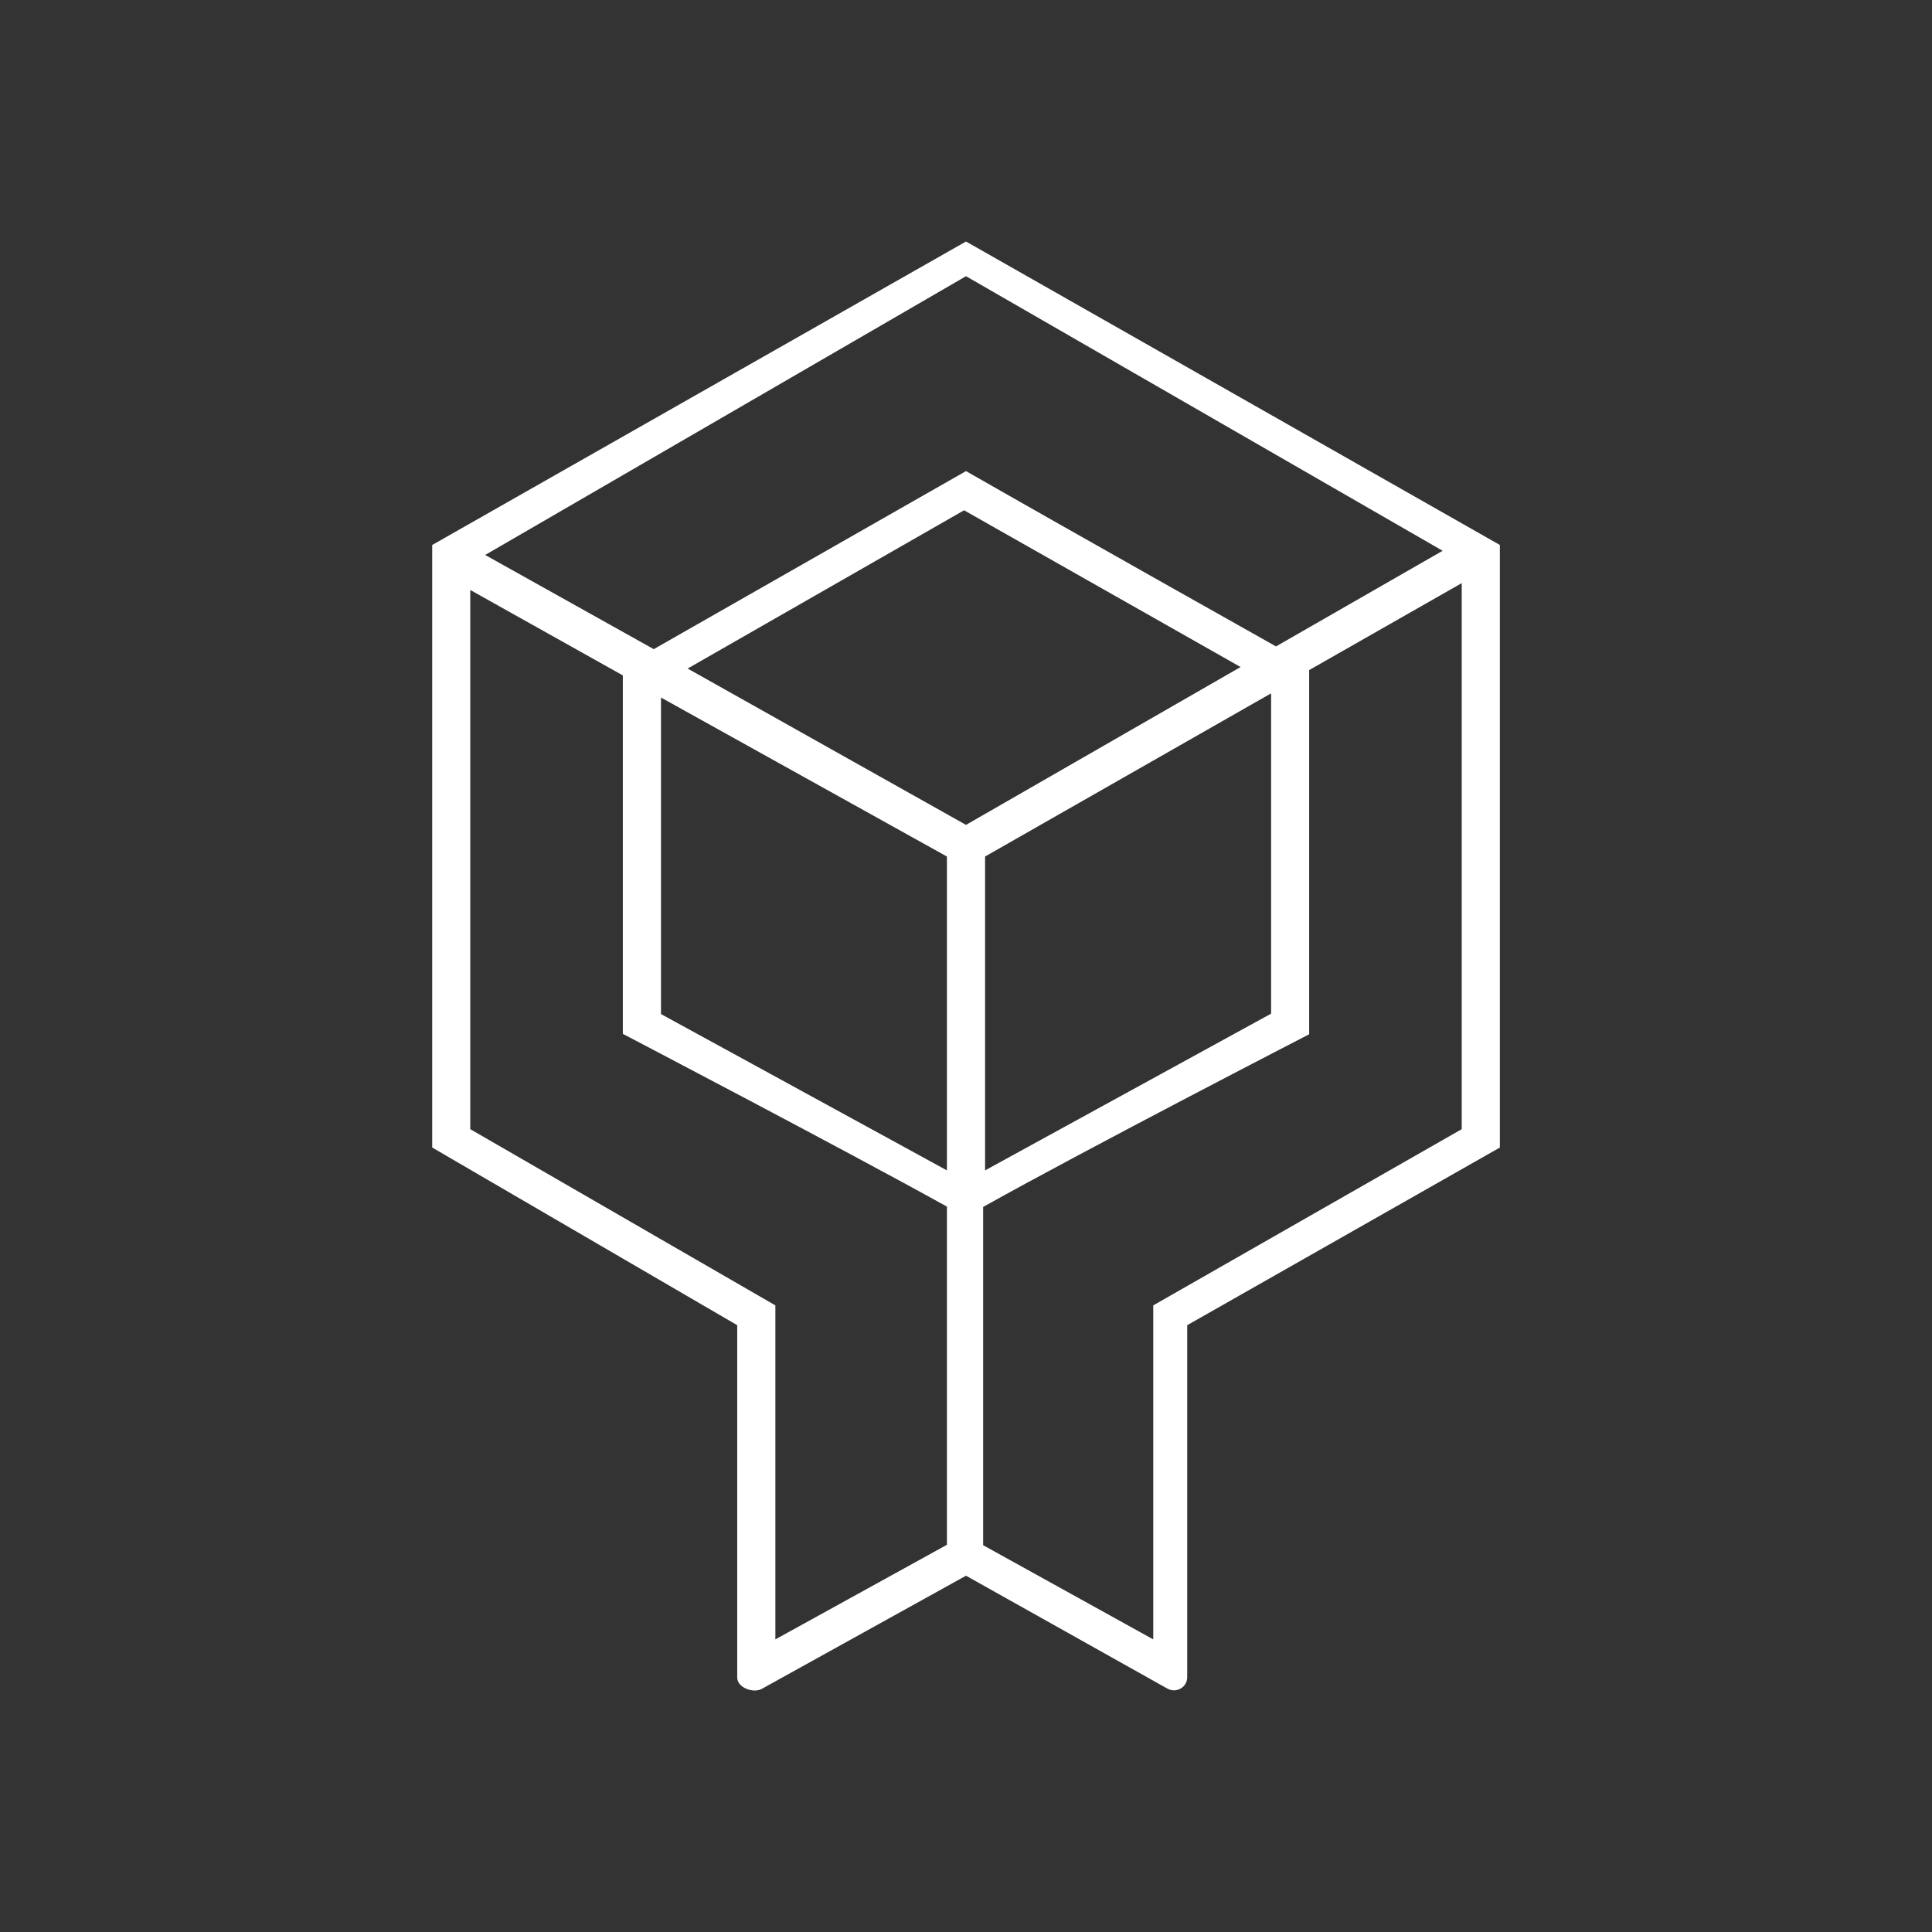 <svg width="24" height="24" viewBox="0 0 24 24" fill="none" xmlns="http://www.w3.org/2000/svg">
<rect x="0" y="0" width="24" height="24" fill="#333333" stroke="none"/>
<path d="M5.369 6.77V14.255L9.158 16.462V20.839C9.158 20.962 9.352 21.038 9.461 20.981L12 19.574L14.501 20.976C14.61 21.038 14.748 20.962 14.748 20.834V16.462L18.632 14.255V6.77L12 3L5.369 6.77ZM8.121 8.064L6.027 6.894L12 3.431L17.921 6.842L15.851 8.03C15.851 8.03 13.289 6.59 12 5.852L8.121 8.064ZM5.842 14.032V7.329L7.737 8.39V12.843C7.737 12.843 10.475 14.274 11.763 14.989V19.19L9.632 20.365V16.216L5.842 14.027V14.032ZM18.158 7.244V14.027L14.326 16.216V20.365L12.213 19.195V14.993C13.497 14.274 16.263 12.848 16.263 12.848V8.324L18.158 7.244ZM8.211 12.597V8.665L11.763 10.64V14.539L8.211 12.597ZM15.79 8.613V12.592L12.237 14.539V10.64L15.79 8.613ZM12 10.247L8.542 8.305L11.976 6.339L15.411 8.286L12 10.247Z" fill="white"/>
</svg>
